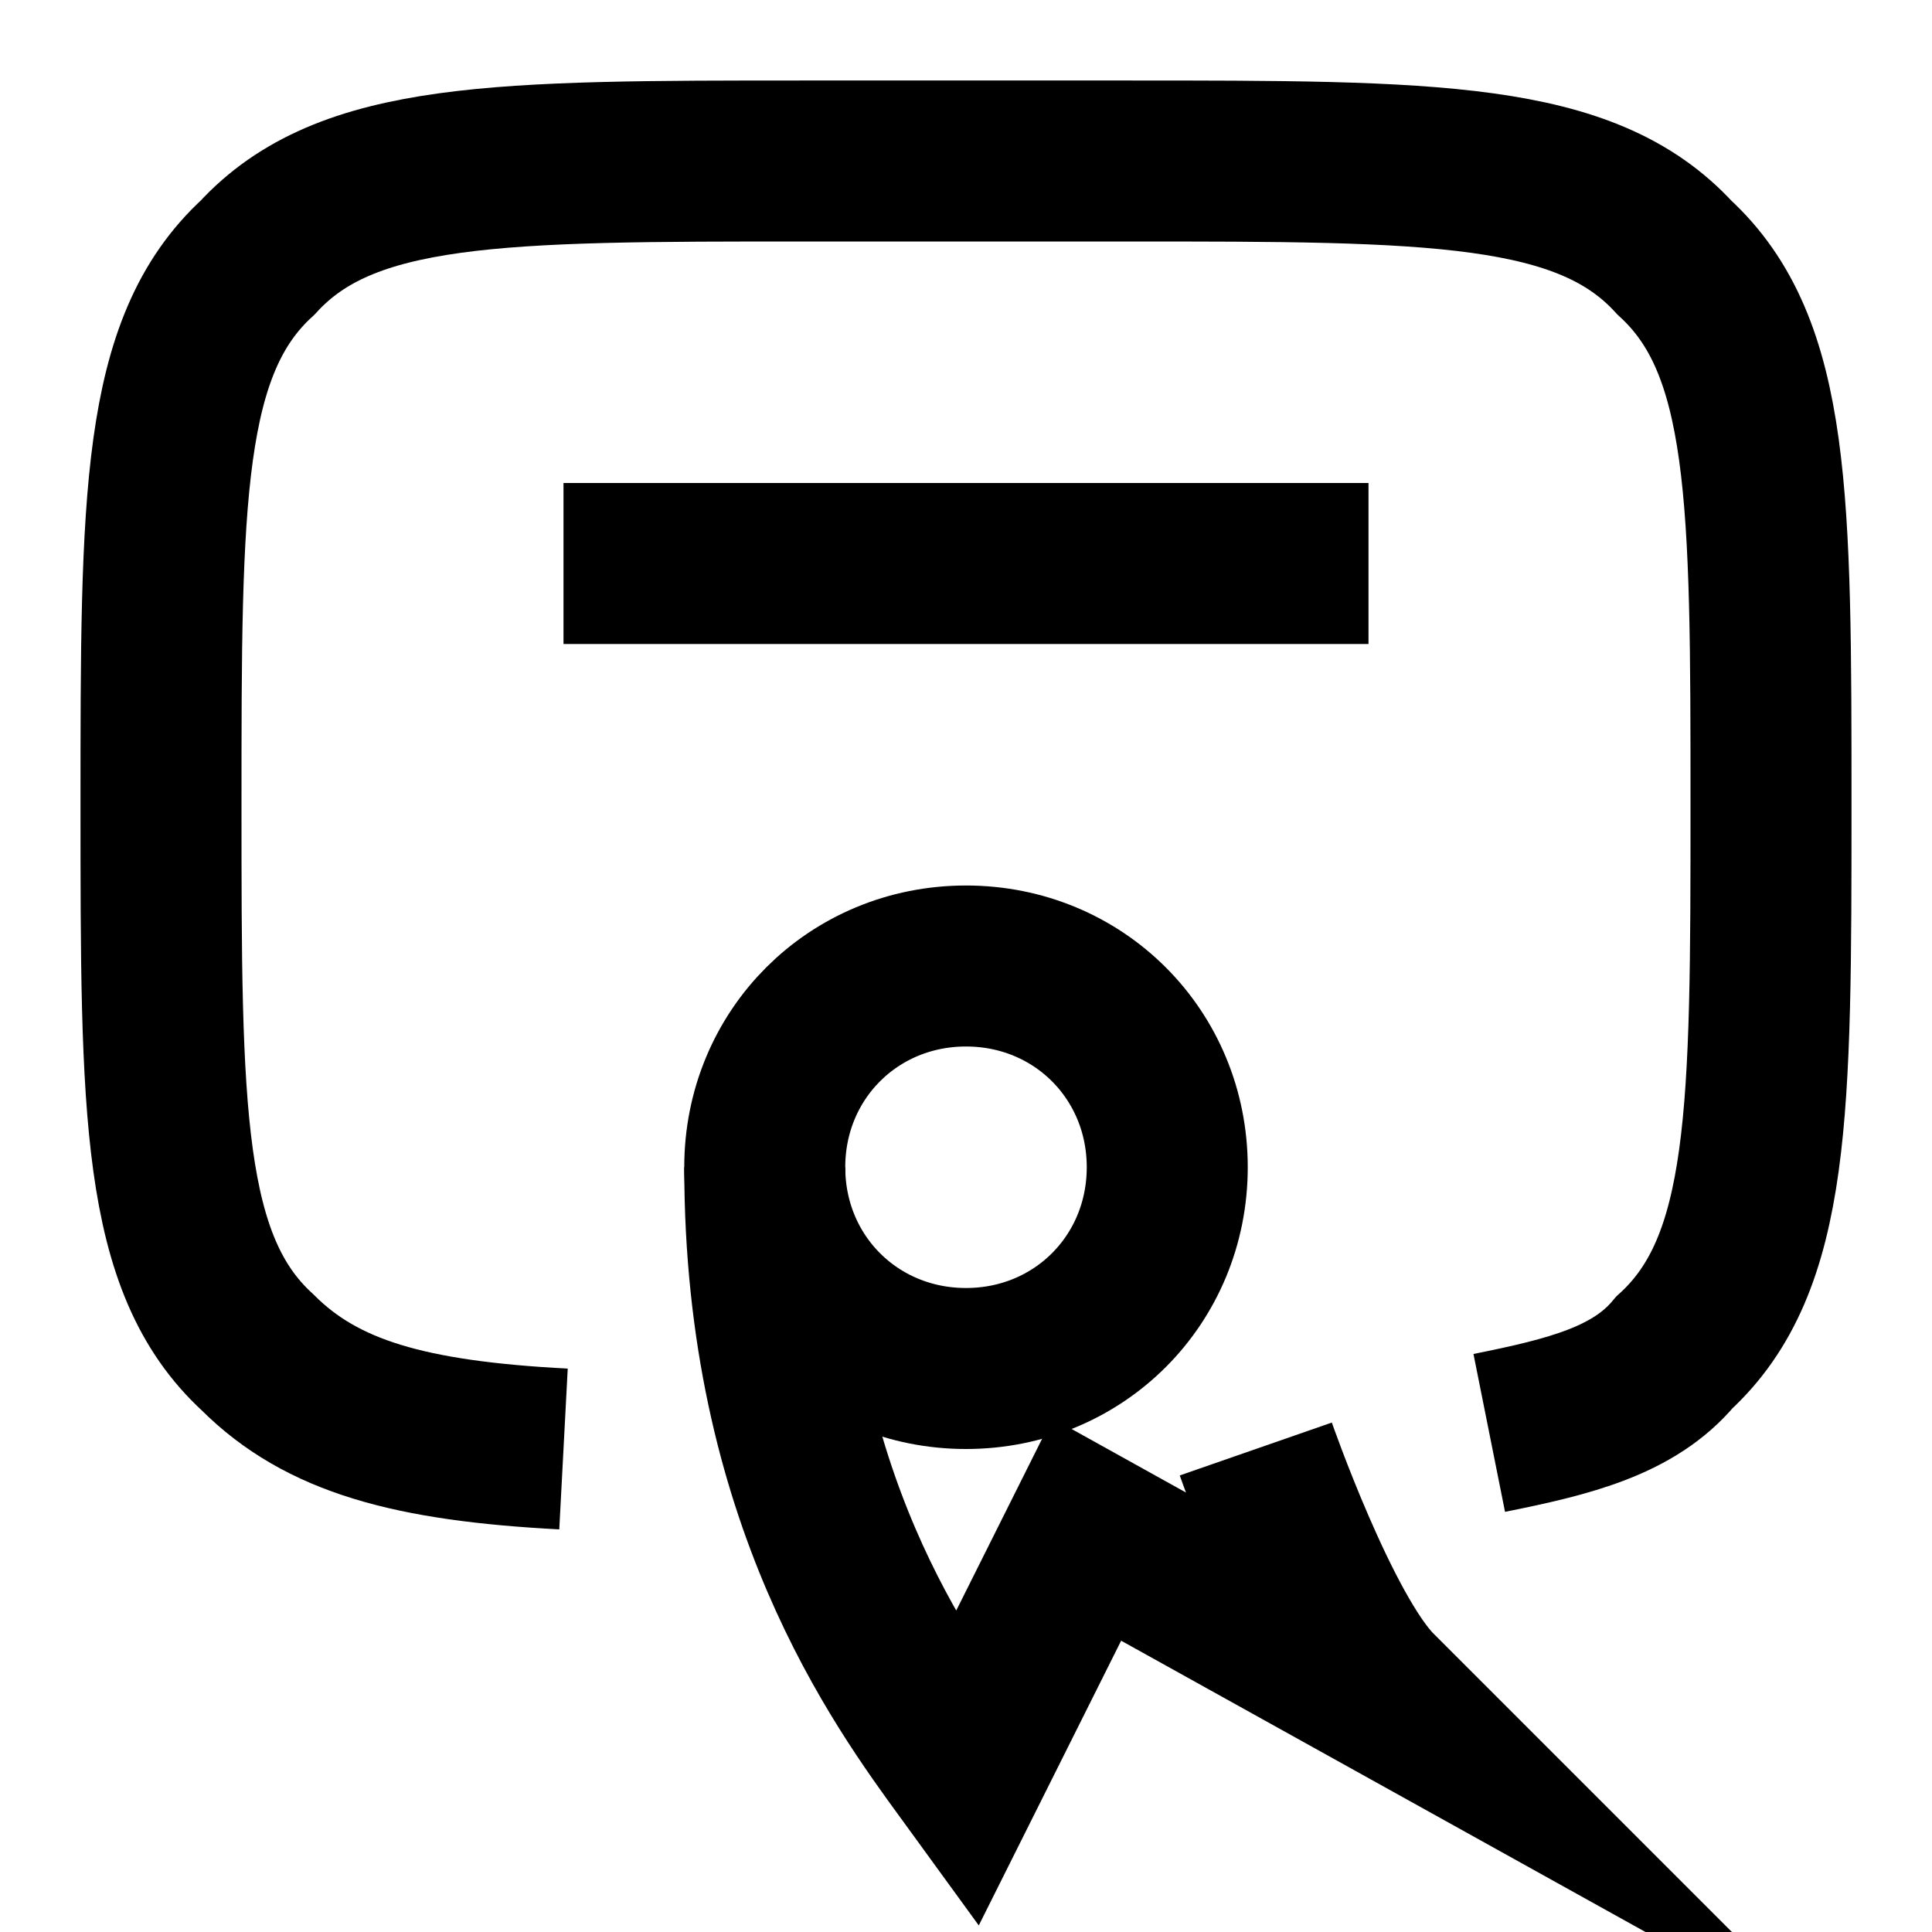 <?xml version="1.0" encoding="utf-8"?>
<!-- Generator: Adobe Illustrator 28.0.0, SVG Export Plug-In . SVG Version: 6.00 Build 0)  -->
<svg version="1.1" id="svg10543058602" xmlns="http://www.w3.org/2000/svg" xmlns:xlink="http://www.w3.org/1999/xlink" x="0px"
	 y="0px" viewBox="0 0 24 24" style="enable-background:new 0 0 24 24;" xml:space="preserve">
<style type="text/css">
	.st0{fill:none;stroke:#000000;stroke-width:2;stroke-miterlimit:10;}
</style>
<path class="st0" d="M18.5,17.8c1-0.2,1.8-0.4,2.3-1C22,15.7,22,13.8,22,10s0-5.7-1.2-6.8C19.7,2,17.8,2,14,2h-4
	C6.2,2,4.3,2,3.2,3.2C2,4.3,2,6.2,2,10s0,5.7,1.2,6.8C4,17.6,5.1,17.9,7,18"/>
<path class="st0" d="M17,7H7"/>
<path class="st0" d="M14.5,14.5c0,1.4-1.1,2.5-2.5,2.5s-2.5-1.1-2.5-2.5S10.6,12,12,12S14.5,13.1,14.5,14.5z"/>
<path class="st0" d="M9.5,14.5c0,4.1,1.7,6.4,2.5,7.5l1.5-3l1.8,1l1.8,1c-0.7-0.7-1.5-3-1.5-3"/>
</svg>
